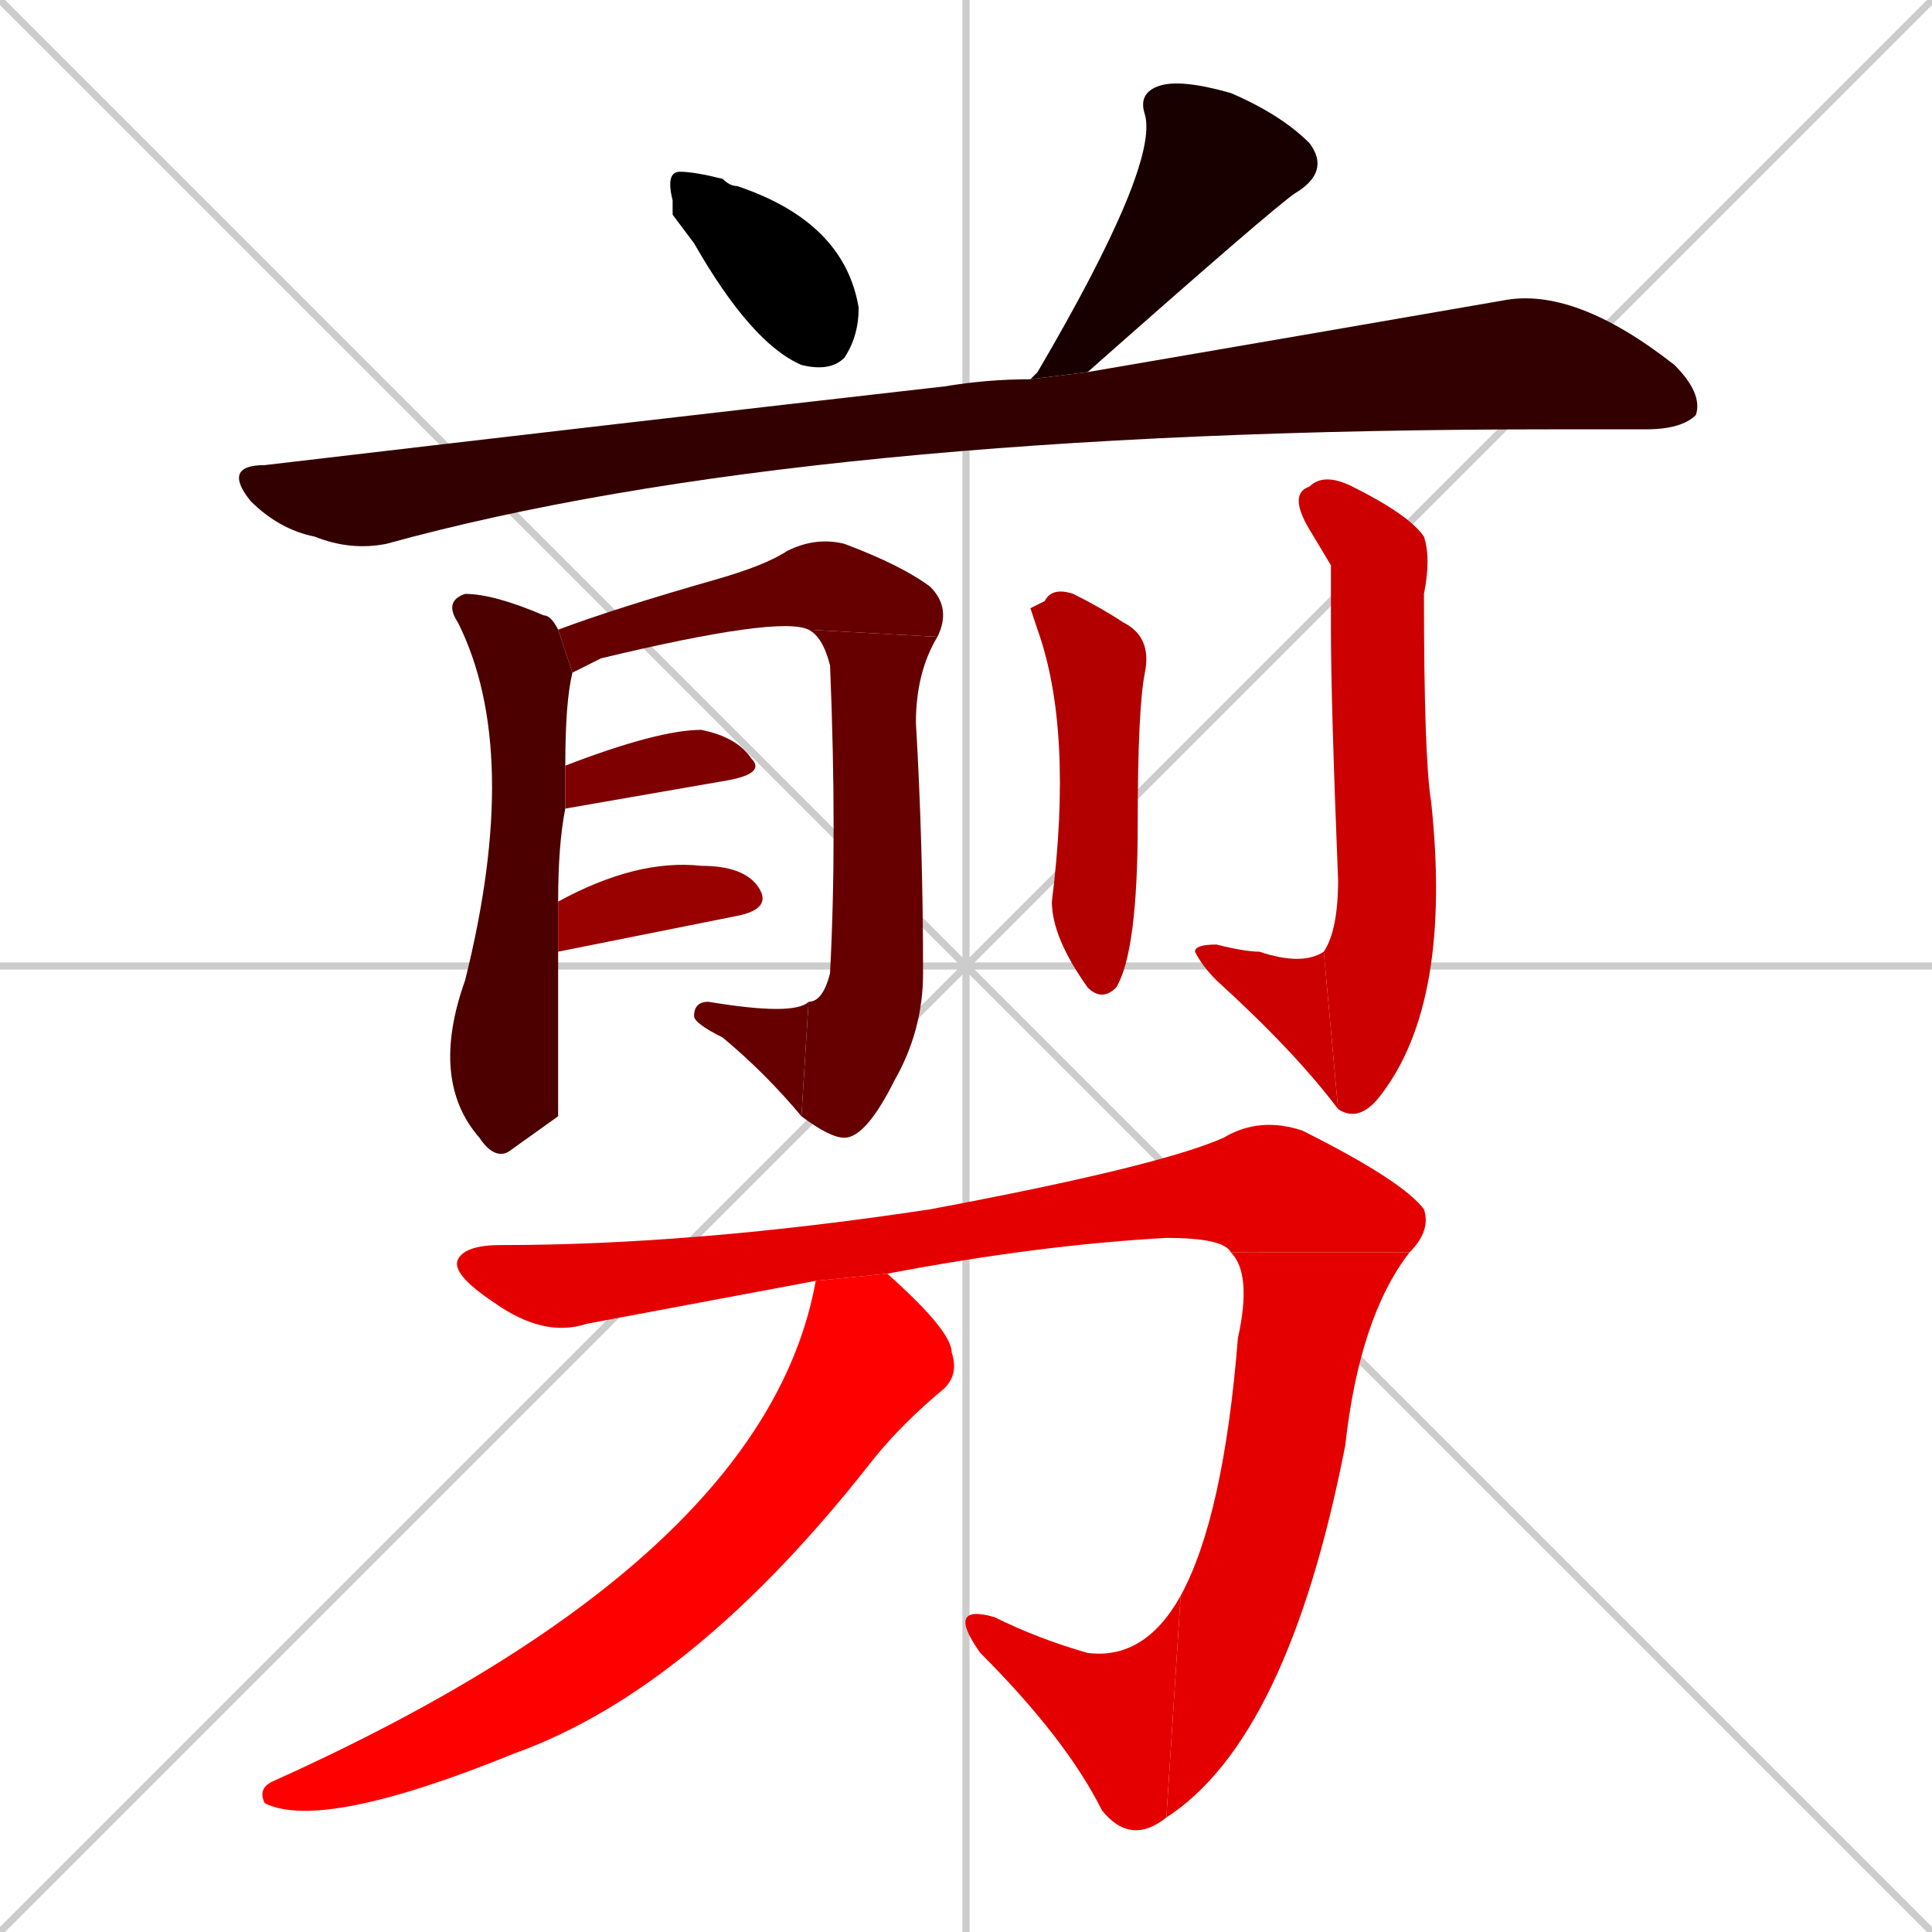 <svg xmlns="http://www.w3.org/2000/svg" xmlns:xlink="http://www.w3.org/1999/xlink" width="270" height="270"><path d="M 0 0 L 270 270 M 270 0 L 0 270 M 135 0 L 135 270 M 0 135 L 270 135" stroke="#CCCCCC" /><path d="M 94 30 L 94 28 Q 93 24 95 24 Q 97 24 101 25 Q 102 26 103 26 Q 118 31 120 43 Q 120 47 118 50 Q 116 52 112 51 Q 105 48 97 34" fill="#000000" /><path d="M 145 52 L 145 52 Q 162 23 160 16 Q 159 13 162 12 Q 165 11 172 13 Q 179 16 183 20 Q 186 24 181 27 Q 178 29 152 52 L 144 53" fill="#190000" /><path d="M 152 52 Q 187 46 210 42 Q 220 40 234 51 Q 238 55 237 58 Q 235 60 230 60 Q 224 60 217 60 Q 112 60 54 76 Q 49 77 44 75 Q 39 74 35 70 Q 31 65 37 65 Q 88 59 132 54 Q 138 53 144 53" fill="#330000" /><path d="M 78 156 L 71 161 Q 69 162 67 159 Q 60 151 65 137 Q 73 105 64 87 Q 62 84 65 83 Q 69 83 76 86 Q 77 86 78 88 L 80 94 Q 79 98 79 107 L 79 113 Q 78 118 78 126 L 78 133" fill="#4c0000" /><path d="M 78 88 Q 86 85 100 81 Q 107 79 110 77 Q 114 75 118 76 Q 126 79 130 82 Q 133 85 131 89 L 113 88 Q 109 86 84 92 Q 82 93 80 94" fill="#660000" /><path d="M 131 89 Q 128 94 128 101 Q 129 118 129 136 Q 129 144 125 151 Q 121 159 118 159 Q 116 159 112 156 L 113 140 Q 115 140 116 136 Q 117 117 116 93 Q 115 89 113 88" fill="#660000" /><path d="M 112 156 Q 107 150 101 145 Q 97 143 97 142 Q 97 140 99 140 Q 111 142 113 140" fill="#660000" /><path d="M 79 107 Q 92 102 98 102 Q 103 103 105 106 Q 107 108 102 109 L 79 113" fill="#7f0000" /><path d="M 78 126 Q 89 120 98 121 Q 104 121 106 124 Q 108 127 103 128 Q 93 130 78 133 Q 78 133 78 133" fill="#990000" /><path d="M 144 85 L 146 84 Q 147 82 150 83 Q 154 85 157 87 Q 161 89 160 94 Q 159 99 159 115 Q 159 133 156 138 Q 154 140 152 138 Q 147 131 147 126 Q 150 102 145 88" fill="#b20000" /><path d="M 186 79 L 183 74 Q 180 69 183 68 Q 185 66 189 68 Q 197 72 199 75 Q 200 78 199 83 Q 199 106 200 112 Q 203 140 193 153 Q 190 157 187 155 L 185 133 Q 187 130 187 123 Q 186 98 186 88" fill="#cc0000" /><path d="M 187 155 Q 181 147 170 137 Q 168 135 167 133 Q 167 132 170 132 Q 174 133 176 133 Q 182 135 185 133" fill="#cc0000" /><path d="M 98 182 L 82 185 Q 76 187 69 182 Q 63 178 64 176 Q 65 174 70 174 Q 97 174 130 169 Q 162 163 171 159 Q 176 156 182 158 Q 196 165 199 169 Q 200 172 197 175 L 172 175 Q 171 173 163 173 Q 145 174 124 178 L 114 179" fill="#e50000" /><path d="M 197 175 Q 190 184 188 202 Q 180 243 163 254 L 165 223 Q 171 212 173 187 Q 175 178 172 175" fill="#e50000" /><path d="M 163 254 Q 158 258 154 253 Q 149 243 137 231 Q 132 224 139 226 Q 145 229 152 231 Q 160 232 165 223" fill="#e50000" /><path d="M 124 178 Q 133 186 133 189 Q 134 192 132 194 Q 126 199 122 204 Q 97 236 72 245 Q 45 256 37 252 Q 36 250 38 249 Q 107 218 114 179" fill="#ff0000" /></svg>